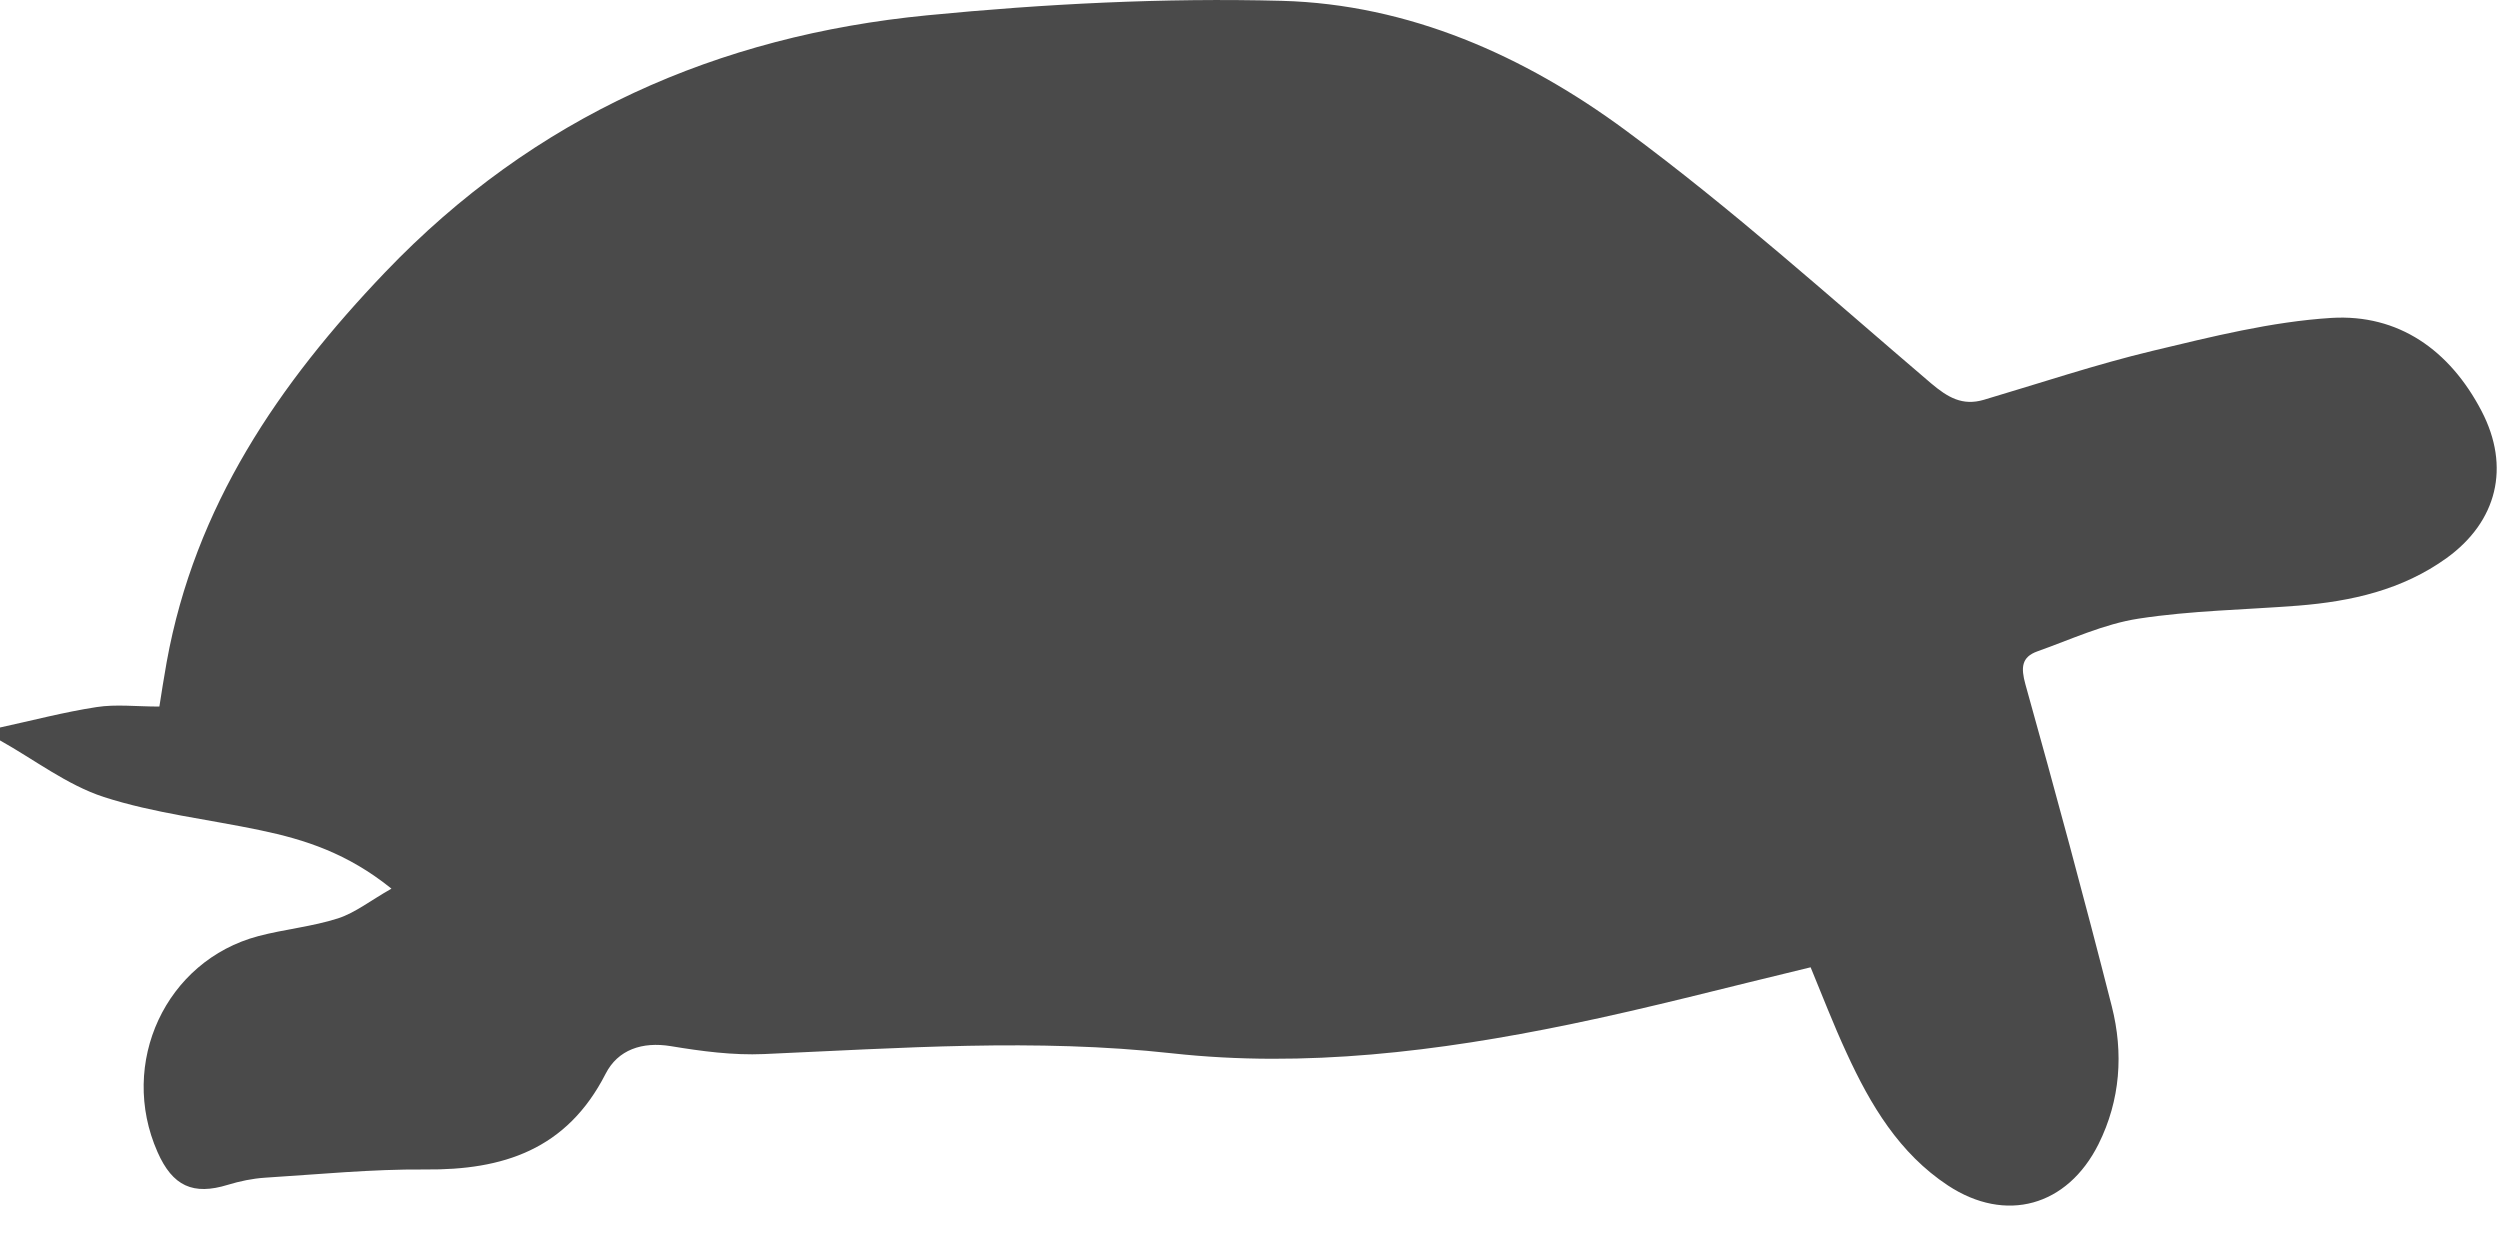<?xml version="1.0" encoding="UTF-8" standalone="no"?>
<svg width="24px" height="12px" viewBox="0 0 24 12" version="1.1" xmlns="http://www.w3.org/2000/svg" xmlns:xlink="http://www.w3.org/1999/xlink">
    <!-- Generator: Sketch 47 (45396) - http://www.bohemiancoding.com/sketch -->
    <title>turtle-icon</title>
    <desc>Created with Sketch.</desc>
    <defs></defs>
    <g id="Symbols" stroke="none" stroke-width="1" fill="none" fill-rule="evenodd">
        <g id="turtle-icon" fill="#4A4A4A">
            <path d="M0.927,6.788 C1.113,6.759 1.307,6.783 1.53,6.783 C1.551,6.652 1.573,6.504 1.6,6.356 C1.871,4.858 2.678,3.68 3.697,2.614 C5.13,1.115 6.894,0.343 8.901,0.147 C10.031,0.037 11.172,-0.022 12.306,0.008 C13.523,0.041 14.635,0.534 15.607,1.252 C16.625,2.003 17.571,2.855 18.536,3.678 C18.698,3.815 18.839,3.899 19.045,3.838 C19.586,3.678 20.122,3.498 20.669,3.367 C21.234,3.232 21.806,3.088 22.381,3.052 C23.025,3.013 23.518,3.361 23.823,3.946 C24.103,4.483 23.972,5.007 23.488,5.357 C23.062,5.664 22.573,5.773 22.065,5.814 C21.553,5.854 21.036,5.861 20.53,5.939 C20.198,5.99 19.88,6.139 19.559,6.253 C19.407,6.307 19.399,6.408 19.444,6.57 C19.731,7.597 20.01,8.626 20.273,9.66 C20.387,10.109 20.356,10.561 20.146,10.983 C19.846,11.583 19.254,11.745 18.701,11.381 C18.234,11.073 17.957,10.609 17.728,10.11 C17.6,9.834 17.491,9.549 17.382,9.286 C16.596,9.474 15.837,9.676 15.069,9.834 C13.81,10.094 12.526,10.252 11.254,10.112 C9.938,9.967 8.641,10.062 7.334,10.119 C7.037,10.132 6.735,10.092 6.44,10.043 C6.165,9.998 5.932,10.077 5.814,10.308 C5.441,11.039 4.827,11.234 4.08,11.227 C3.568,11.223 3.055,11.274 2.542,11.306 C2.423,11.314 2.303,11.339 2.188,11.374 C1.854,11.477 1.657,11.388 1.512,11.059 C1.135,10.206 1.591,9.223 2.479,8.987 C2.732,8.92 2.997,8.896 3.246,8.816 C3.411,8.762 3.557,8.645 3.758,8.531 C3.335,8.19 2.926,8.06 2.502,7.971 C1.999,7.865 1.482,7.808 0.996,7.651 C0.644,7.536 0.331,7.293 0,7.108 C0,7.067 0,7.025 0,6.984 C0.309,6.917 0.615,6.836 0.927,6.788 Z" id="Fill-1"></path>
        </g>
    </g>
</svg>